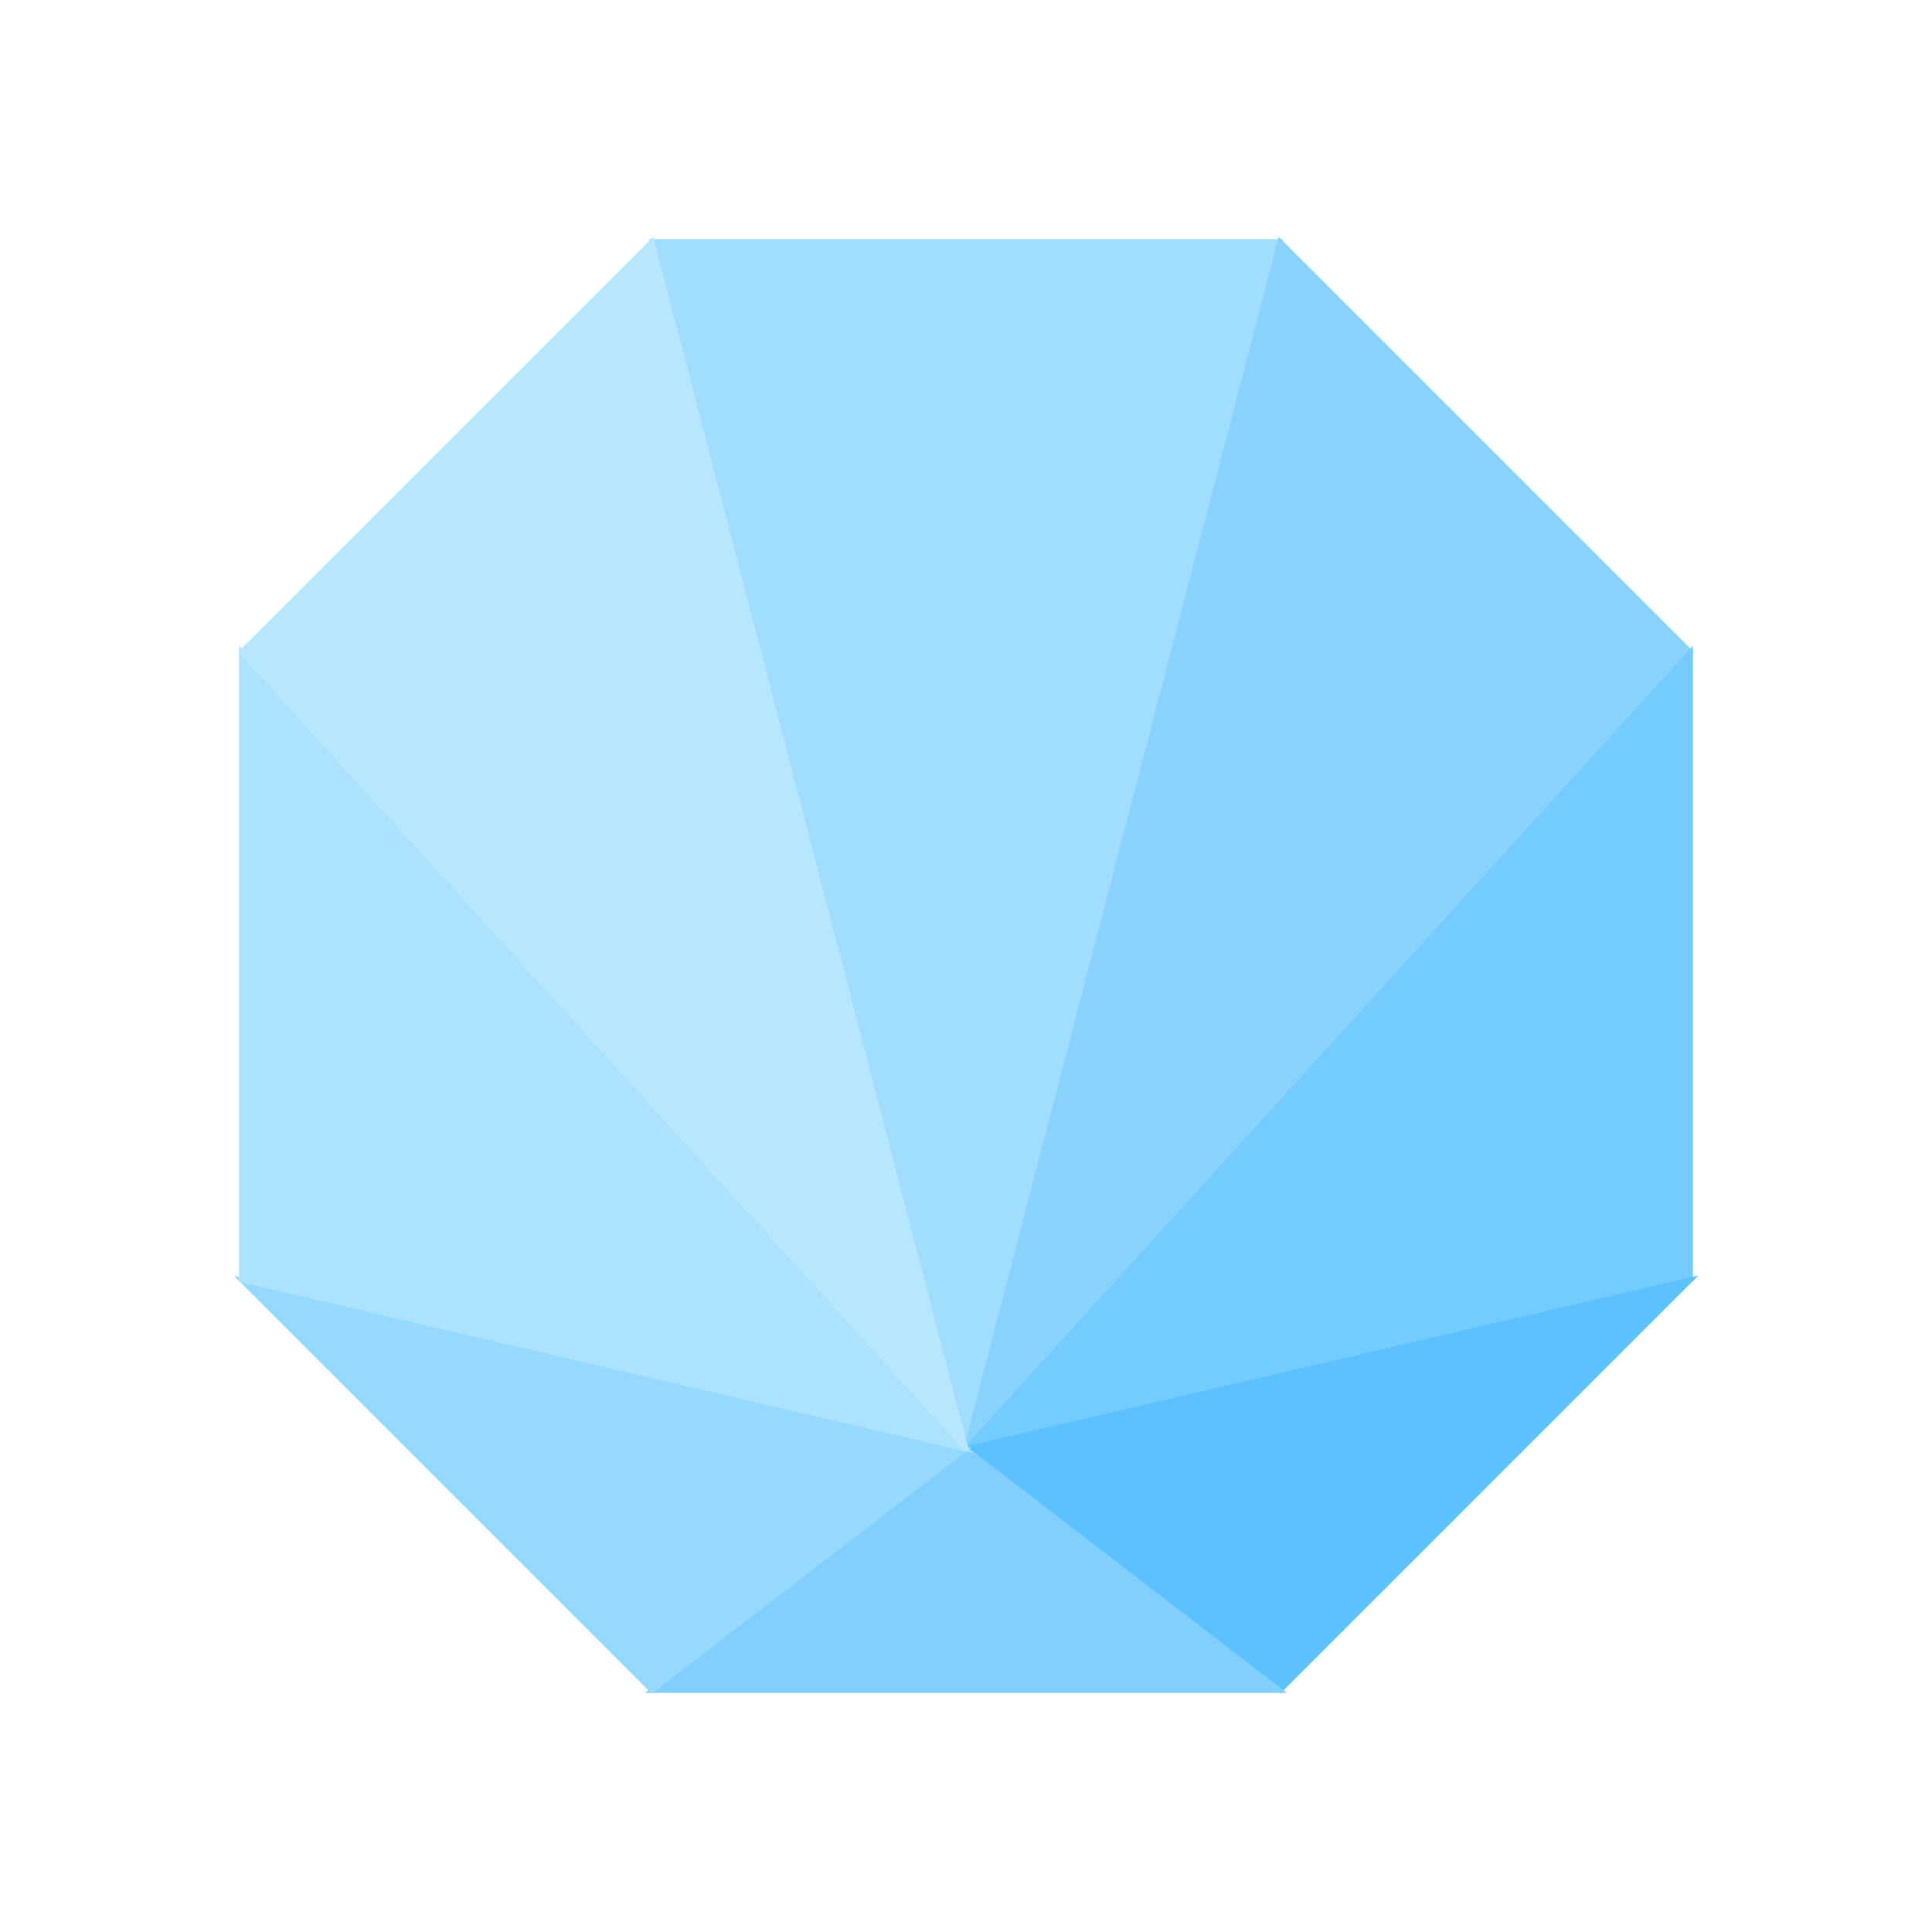 <svg viewBox="-50 -50 400 400" xmlns="http://www.w3.org/2000/svg">
 <g>
  <title>OpenMask Logo</title>
  <path d="M 85,0 150,250 215,0 z" fill="#a0ddfe" stroke="#a0ddfe"/>
  <path d="M 215,0 150,250 300,85 z" fill="#88d3ff" stroke="#88d3ff"/>
  <path d="M 300,85 150,250 300,215 z" fill="#73cbff" stroke="#73cbff"/>
  <path d="M 300,215 150,250 215,300 z" fill="#5bc1ff" stroke="#5bc1ff"/>
  <path d="M 215,300 150,250 85,300 z" fill="#80cfff" stroke="#80cfff"/>
  <path d="M 85,300 150,250 0,215 z" fill="#95d9ff" stroke="#95d9ff"/>
  <path d="M 0,215 150,250 0,85 z" fill="#ade2ff" stroke="#ade2ff"/>
  <path d="M 0,85 150,250 85,0 z" fill="#b7e7ff" stroke="#b7e7ff"/>
 </g>
</svg>